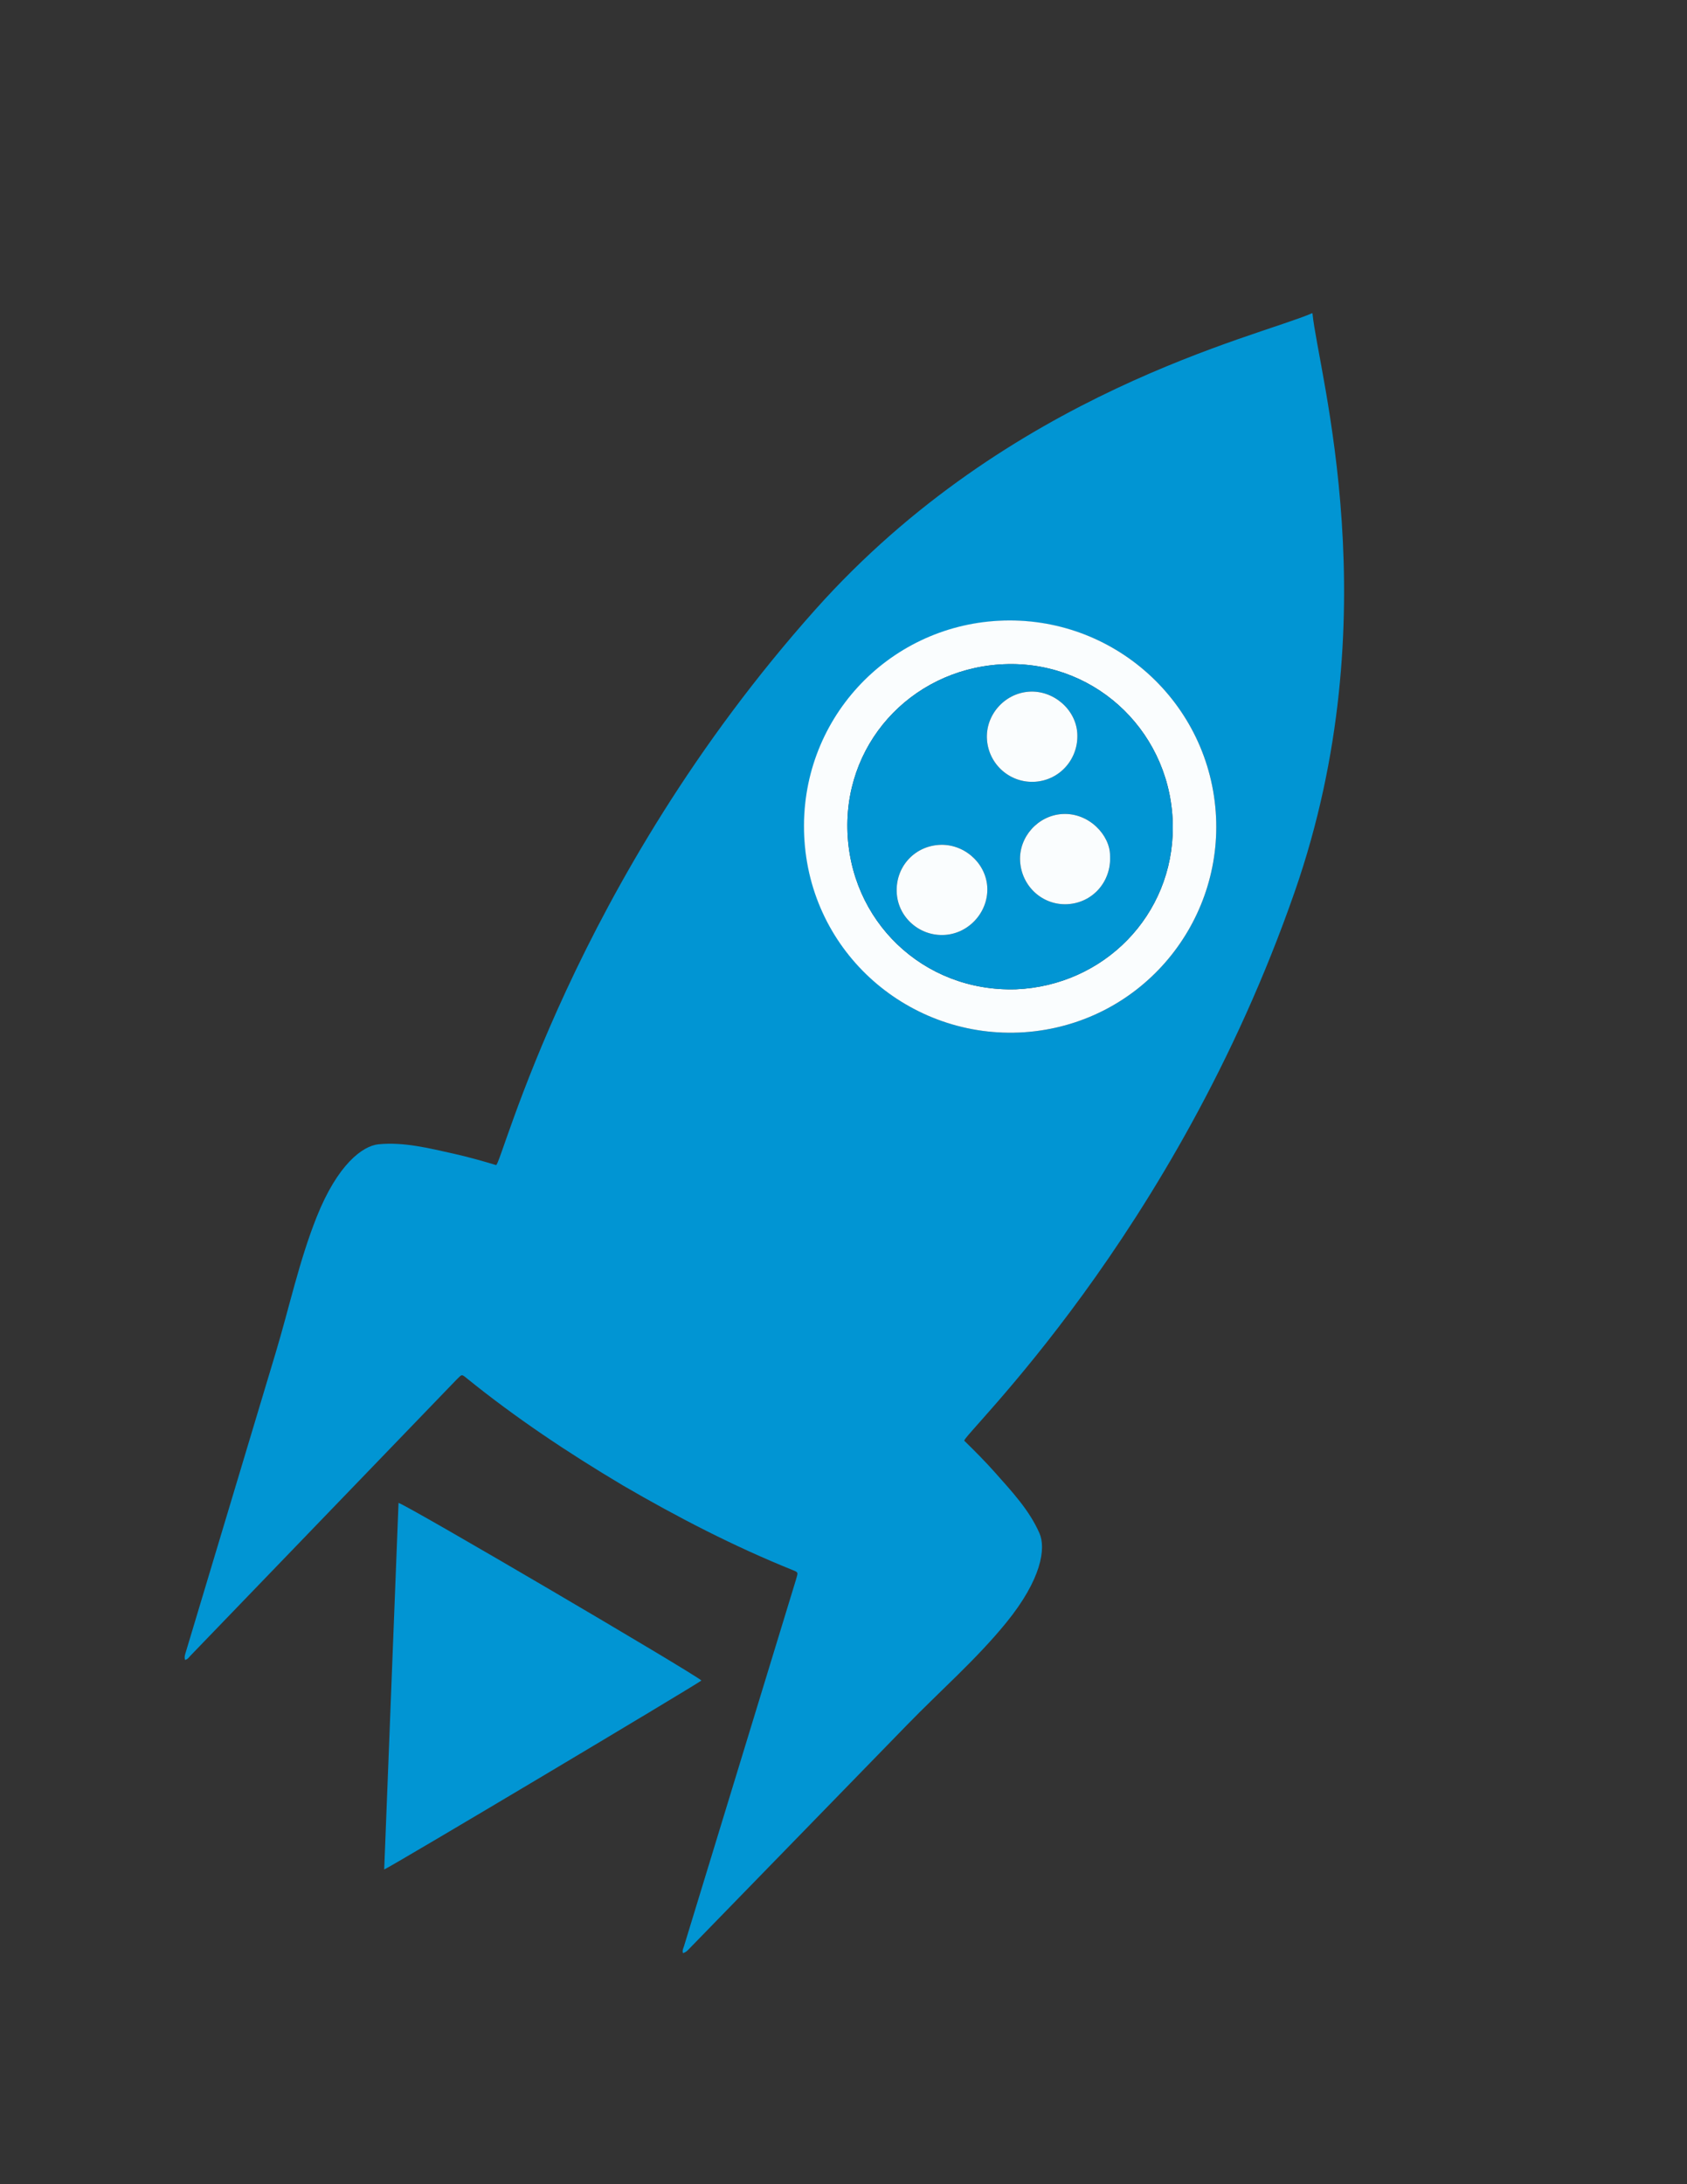 <?xml version="1.0" encoding="utf-8"?>
<!-- Generator: Adobe Illustrator 16.0.0, SVG Export Plug-In . SVG Version: 6.00 Build 0)  -->
<!DOCTYPE svg PUBLIC "-//W3C//DTD SVG 1.1//EN" "http://www.w3.org/Graphics/SVG/1.1/DTD/svg11.dtd">
<svg version="1.1" id="Layer_1" xmlns="http://www.w3.org/2000/svg" xmlns:xlink="http://www.w3.org/1999/xlink" x="0px" y="0px"
	 width="612px" height="792px" viewBox="0 0 612 792" enable-background="new 0 0 612 792" xml:space="preserve">
<rect x="0" y="0" width="612" height="792" fill="#333333" stroke="none"/>
<g>
	<path fill="#0195D3" d="M377.104,555.998c-3.677-8.427-10.044-15.184-16.1-22.016c-3.557-4.012-7.337-7.811-11.176-11.551
		c-1.419-1.381,76.253-73.757,119.89-199.169c34.709-99.754,8.577-187.875,6.425-209.512l0.022-0.038
		c-0.037-0.021-0.072-0.059-0.107-0.089c-0.044-0.017-0.096-0.028-0.13-0.051l-0.022,0.038
		c-19.962,8.624-109.686,28.563-180.041,107.339c-88.453,99.039-114.014,202.082-115.91,201.511
		c-5.133-1.54-10.29-3.001-15.524-4.161c-8.913-1.978-17.912-4.263-27.063-3.386c-5.804,0.557-14.885,7.297-22.492,26.377
		c-6.339,15.899-9.92,32.767-14.848,49.157c-10.871,36.156-21.727,72.315-32.583,108.475c-0.272,0.91-0.651,1.812-0.329,2.968
		c1.038-0.217,1.442-0.973,1.971-1.522c32.178-33.353,64.339-66.718,96.504-100.082c0.167-0.172,0.342-0.335,0.512-0.506
		c1.441-1.449,1.448-1.458,3.106-0.115c17.852,14.462,36.914,27.141,56.627,38.876l-0.001,0.003c0.04,0.023,0.08,0.046,0.119,0.068
		c0.039,0.023,0.078,0.048,0.118,0.071l0.001-0.003c19.831,11.536,40.17,22.045,61.48,30.63c1.98,0.798,1.976,0.808,1.408,2.771
		c-0.067,0.231-0.125,0.464-0.194,0.692c-13.551,44.319-27.104,88.636-40.64,132.96c-0.223,0.729-0.687,1.449-0.373,2.462
		c1.167-0.279,1.771-1.049,2.435-1.729c26.34-27.048,52.681-54.094,79.011-81.152c11.937-12.266,24.943-23.587,35.766-36.848
		C377.953,572.554,379.436,561.342,377.104,555.998z M371.54,374.305c-15.511,1.022-30.347-2.755-42.935-10.121
		c-12.553-7.43-23.058-18.565-29.695-32.622c-17.645-37.654-1.239-81.114,34.442-98.746c23.486-11.606,50.048-9.735,71.045,2.575
		c20.958,12.38,35.489,34.692,36.747,60.859C443.054,336.005,413.025,371.449,371.54,374.305z"/>
	<path fill-rule="evenodd" clip-rule="evenodd" fill="#0195D3" d="M139.38,677.877c1.737-44.44,3.466-88.66,5.196-132.917
		c2.982,0.708,106.63,61.52,109.875,64.4C252.965,610.699,141.739,676.995,139.38,677.877z"/>
	<path fill-rule="evenodd" clip-rule="evenodd" fill="#FAFDFE" d="M371.54,374.305c-41.327,2.724-77.893-28.587-79.799-71.235
		c-1.871-41.832,30.136-75.884,70.613-77.983c41.462-2.152,76.797,29.678,78.791,71.165
		C443.054,336.005,413.025,371.449,371.54,374.305z M368.561,358.723c31.904-1.331,57.039-26.812,56.903-58.914
		c-0.141-33.306-26.94-59.592-59.728-59.002c-33.049,0.595-58.894,26.822-58.329,59.608
		C307.982,333.819,334.86,359.73,368.561,358.723z"/>
	<path fill-rule="evenodd" clip-rule="evenodd" fill="#0195D3" d="M368.561,358.723c-33.7,1.007-60.578-24.904-61.153-58.308
		c-0.564-32.786,25.28-59.013,58.329-59.608c32.787-0.589,59.587,25.697,59.728,59.002
		C425.6,331.911,400.465,357.392,368.561,358.723z M340.497,306.371c-9.173,0.675-15.811,8.382-15.17,17.61
		c0.618,8.889,8.517,15.656,17.531,15.019c8.958-0.633,15.946-8.702,15.275-17.636C357.475,312.609,349.367,305.717,340.497,306.371
		z M375.613,283.458c9.043-0.652,15.778-8.462,15.193-17.619c-0.553-8.671-8.731-15.661-17.58-15.027
		c-8.907,0.639-15.808,8.552-15.174,17.401C358.705,277.301,366.551,284.112,375.613,283.458z M402.693,310.225
		c-0.008-7.407-7.679-15.614-17.293-15.055c-8.82,0.513-15.807,8.291-15.332,17.041c0.497,9.178,8.172,16.155,17.209,15.651
		C396.463,327.347,403.246,319.589,402.693,310.225z"/>
	<path fill-rule="evenodd" clip-rule="evenodd" fill="#FAFDFE" d="M340.497,306.371c8.87-0.654,16.978,6.238,17.637,14.993
		c0.671,8.935-6.317,17.003-15.275,17.636c-9.015,0.637-16.913-6.129-17.531-15.019
		C324.687,314.753,331.324,307.046,340.497,306.371z"/>
	<path fill-rule="evenodd" clip-rule="evenodd" fill="#FAFDFE" d="M375.613,283.458c-9.062,0.653-16.908-6.157-17.561-15.245
		c-0.634-8.849,6.267-16.763,15.174-17.401c8.849-0.634,17.027,6.356,17.58,15.027C391.392,274.996,384.656,282.806,375.613,283.458
		z"/>
	<path fill-rule="evenodd" clip-rule="evenodd" fill="#FAFDFE" d="M402.693,310.225c0.553,9.365-6.23,17.122-15.416,17.637
		c-9.037,0.504-16.712-6.473-17.209-15.651c-0.475-8.75,6.512-16.528,15.332-17.041C395.015,294.61,402.686,302.817,402.693,310.225
		z"/>
</g>
</svg>
